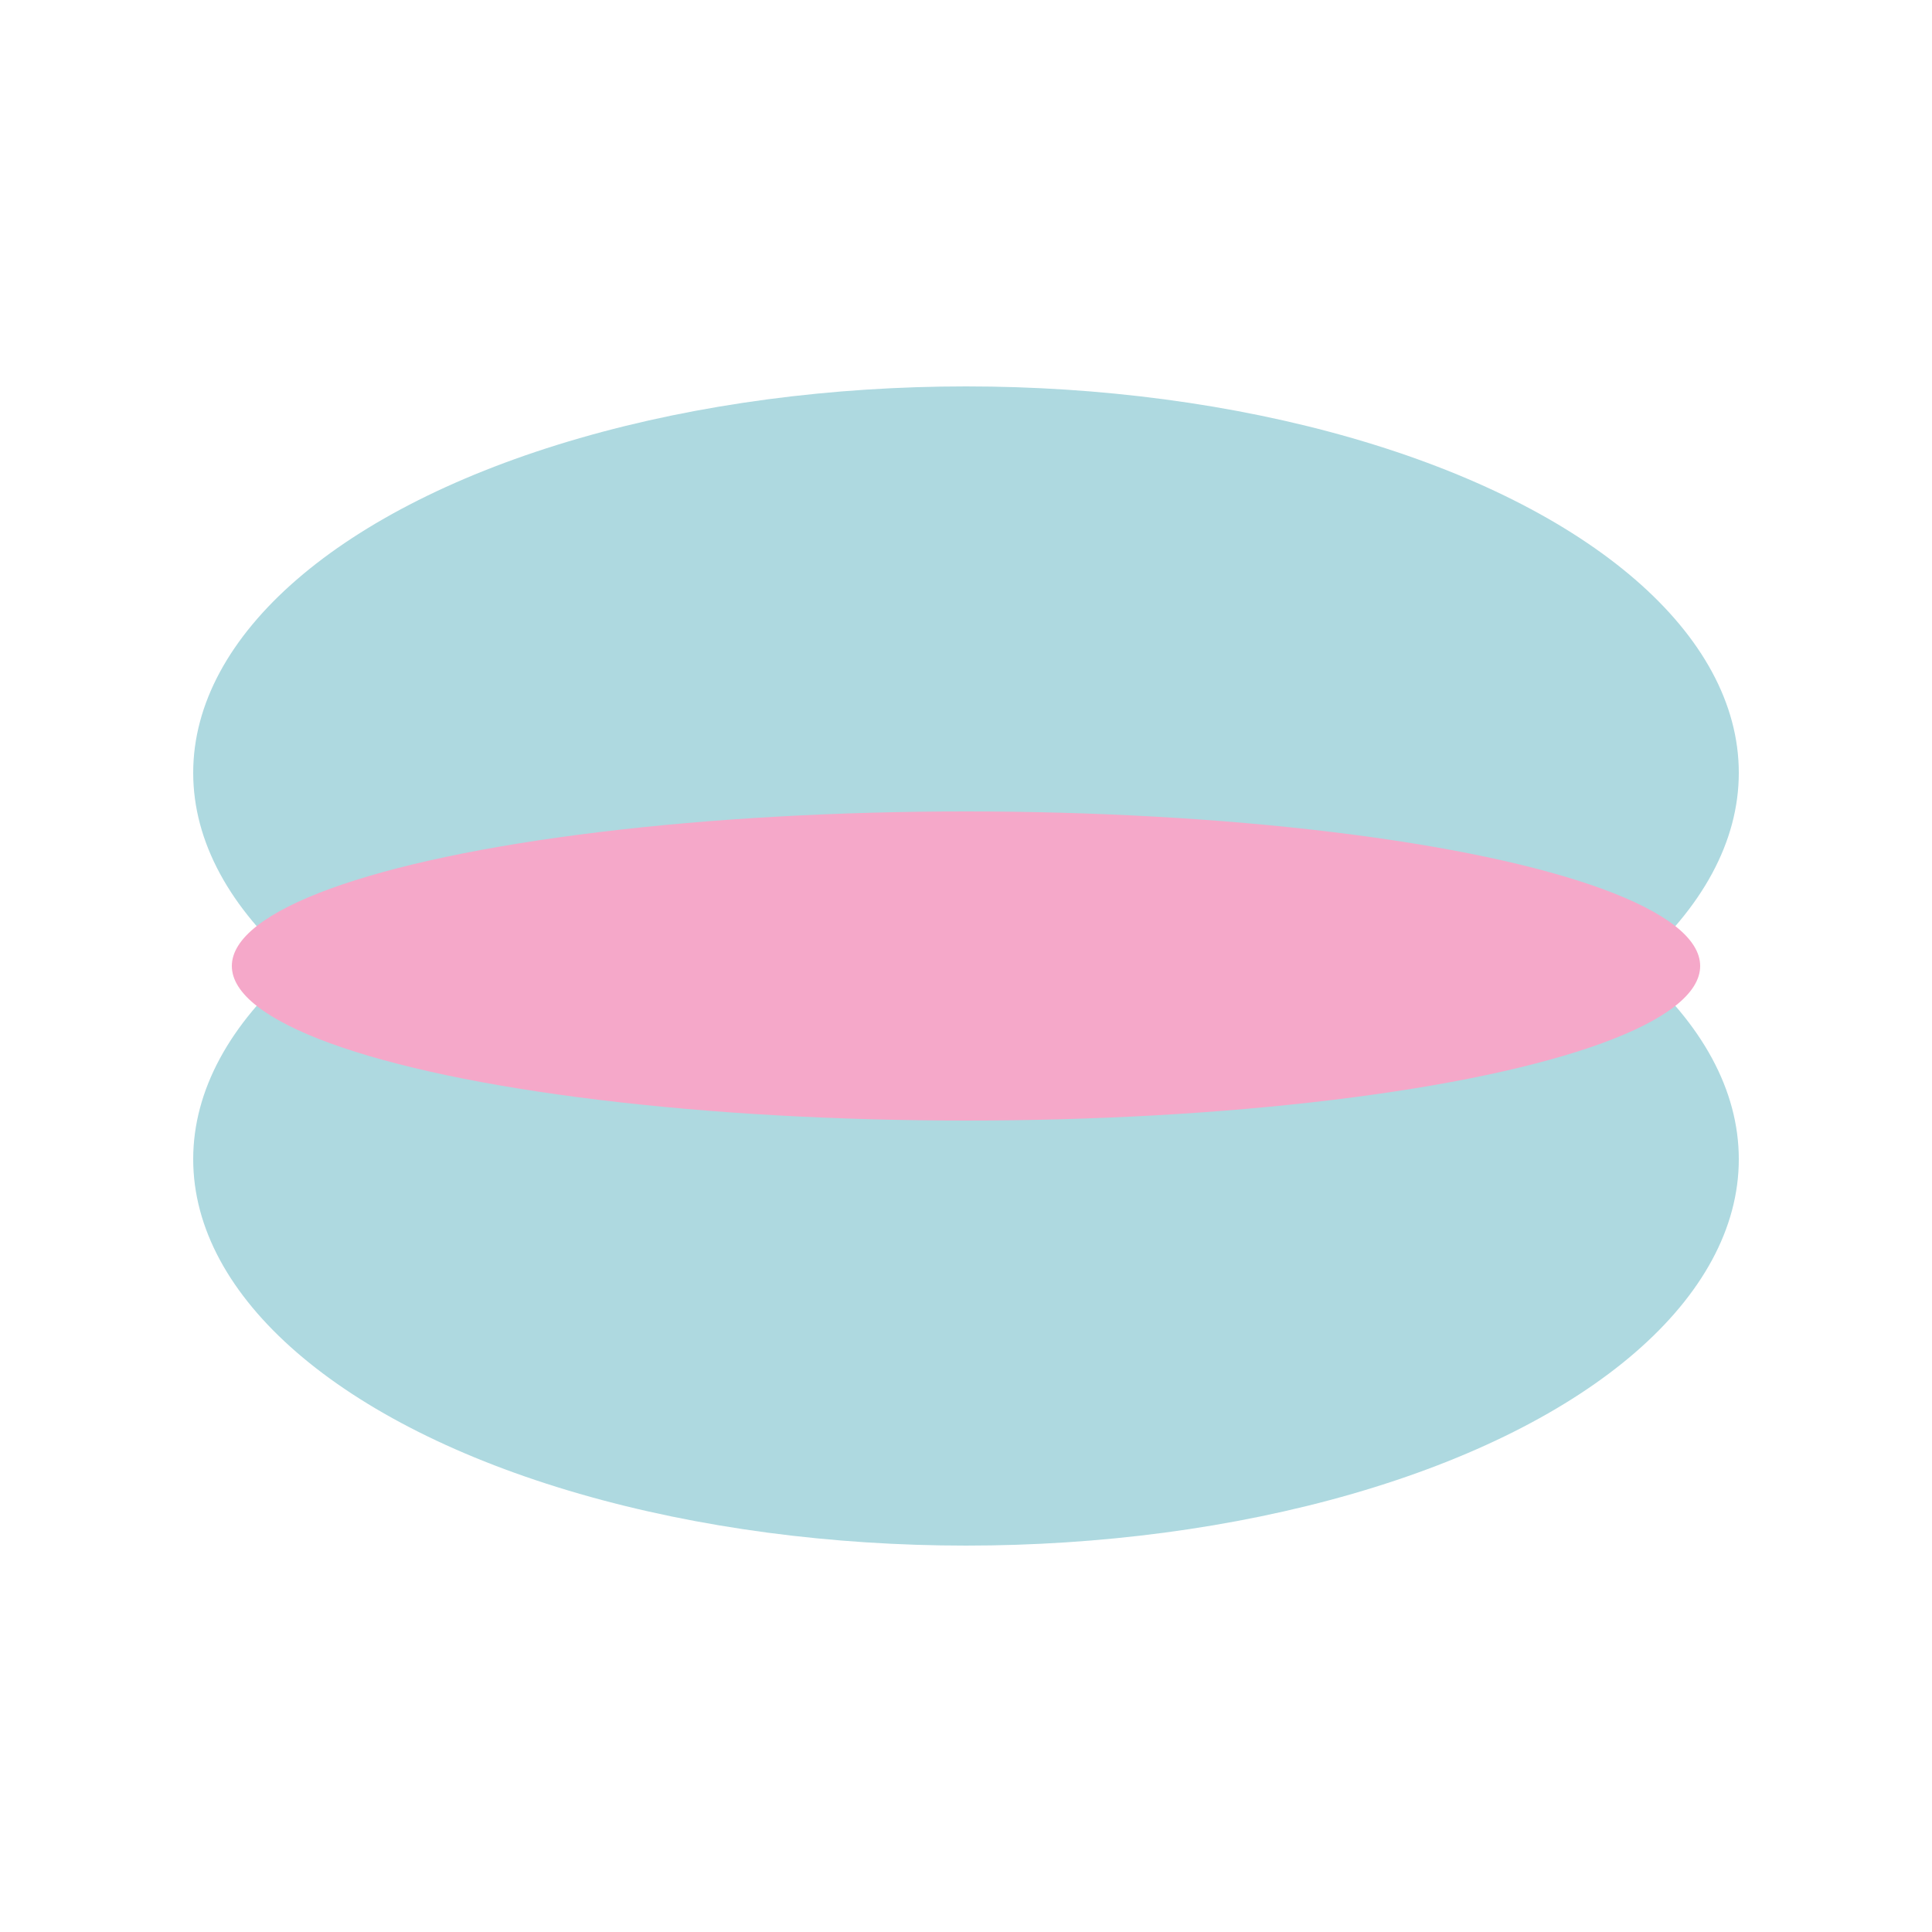 <?xml version="1.0" encoding="UTF-8" standalone="no"?>
<svg xmlns="http://www.w3.org/2000/svg" viewBox="0 0 100 100" width="100" height="100">
  <!-- Bottom macaron half -->
  <ellipse cx="50" cy="60" rx="40" ry="20" fill="#aed9e0" />
  
  <!-- Top macaron half -->
  <ellipse cx="50" cy="40" rx="40" ry="20" fill="#aed9e0" />
  
  <!-- Filling -->
  <ellipse cx="50" cy="50" rx="38" ry="8" fill="#f5a8c9" />
</svg>
